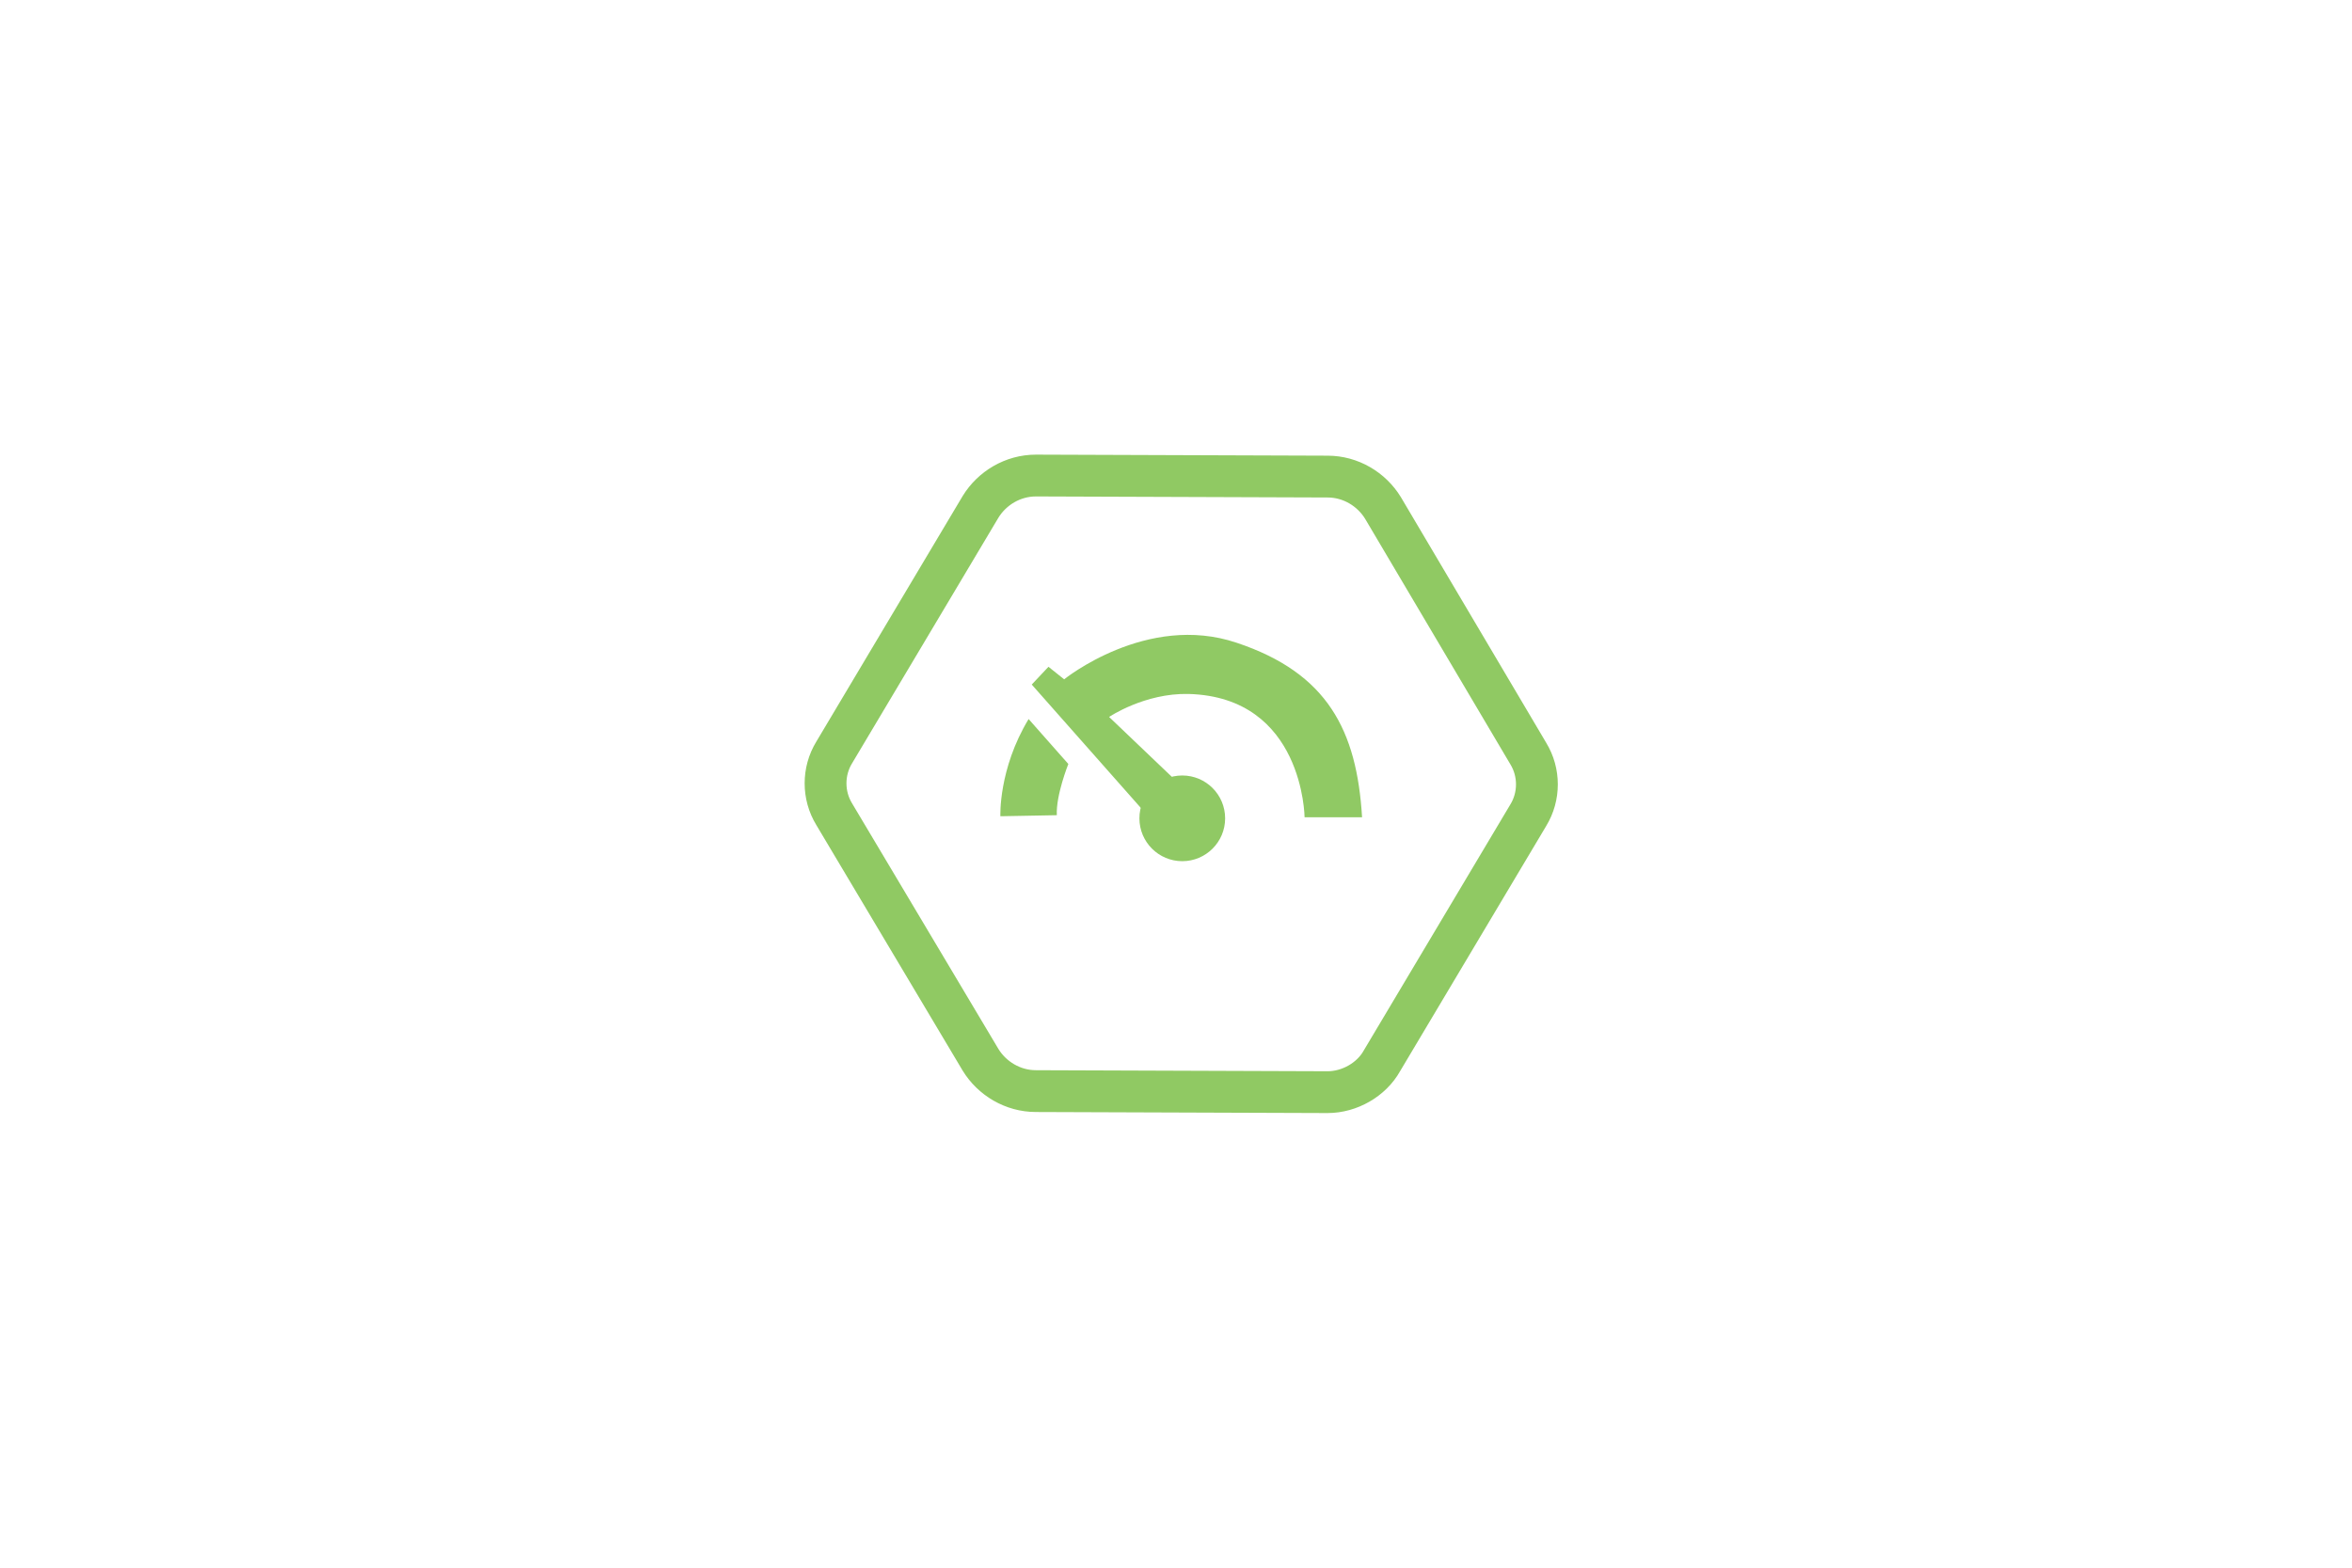 <svg version="1.0" id="Calque_52" xmlns="http://www.w3.org/2000/svg" x="0" y="0" width="150" height="100" viewBox="0 0 100 150" style="enable-background:new 0 0 100 150" xml:space="preserve"><style>.st1{fill:#90c964}</style><g id="slow"><g id="圖層_3_6_"><g id="圖層_23_7_"><g id="XMLID_31_"><path id="XMLID_35_" d="m64.5 104.5-27.9-.1c-2.2 0-4.2-1.2-5.3-3l-14-23.5c-1.1-1.8-1.1-4.1 0-5.9l14-23.5c1.1-1.8 3.1-3 5.3-3l27.9.1c2.2 0 4.2 1.2 5.3 3l13.9 23.5c1.1 1.8 1.1 4.1 0 5.9l-14 23.5c-1 1.8-3.1 3-5.2 3z" style="fill:none;stroke:#90c963;stroke-width:4;stroke-miterlimit:10"/></g></g></g><path id="XMLID_23_" class="st1" d="M33.2 78.1s-.2-4.5 2.7-9.3l3.8 4.3s-1.2 3-1.1 4.9l-5.4.1z"/><path id="XMLID_113_" class="st1" d="M46.9 77.6 36.2 65.5l1.6-1.7 1.5 1.2s7.9-6.4 16.5-3.5c8.7 2.9 11.5 8.4 12 16.7h-5.5s-.1-11.5-11.1-11.8c-4.2-.1-7.6 2.2-7.6 2.2l6.6 6.3s3.8-.6 3.8 3.6c0 3-3.6 4-6 2.4-1.7-1.3-1.1-3.3-1.1-3.3z"/><circle id="XMLID_500_" class="st1" cx="50.6" cy="78.3" r="4.1"/></g></svg>